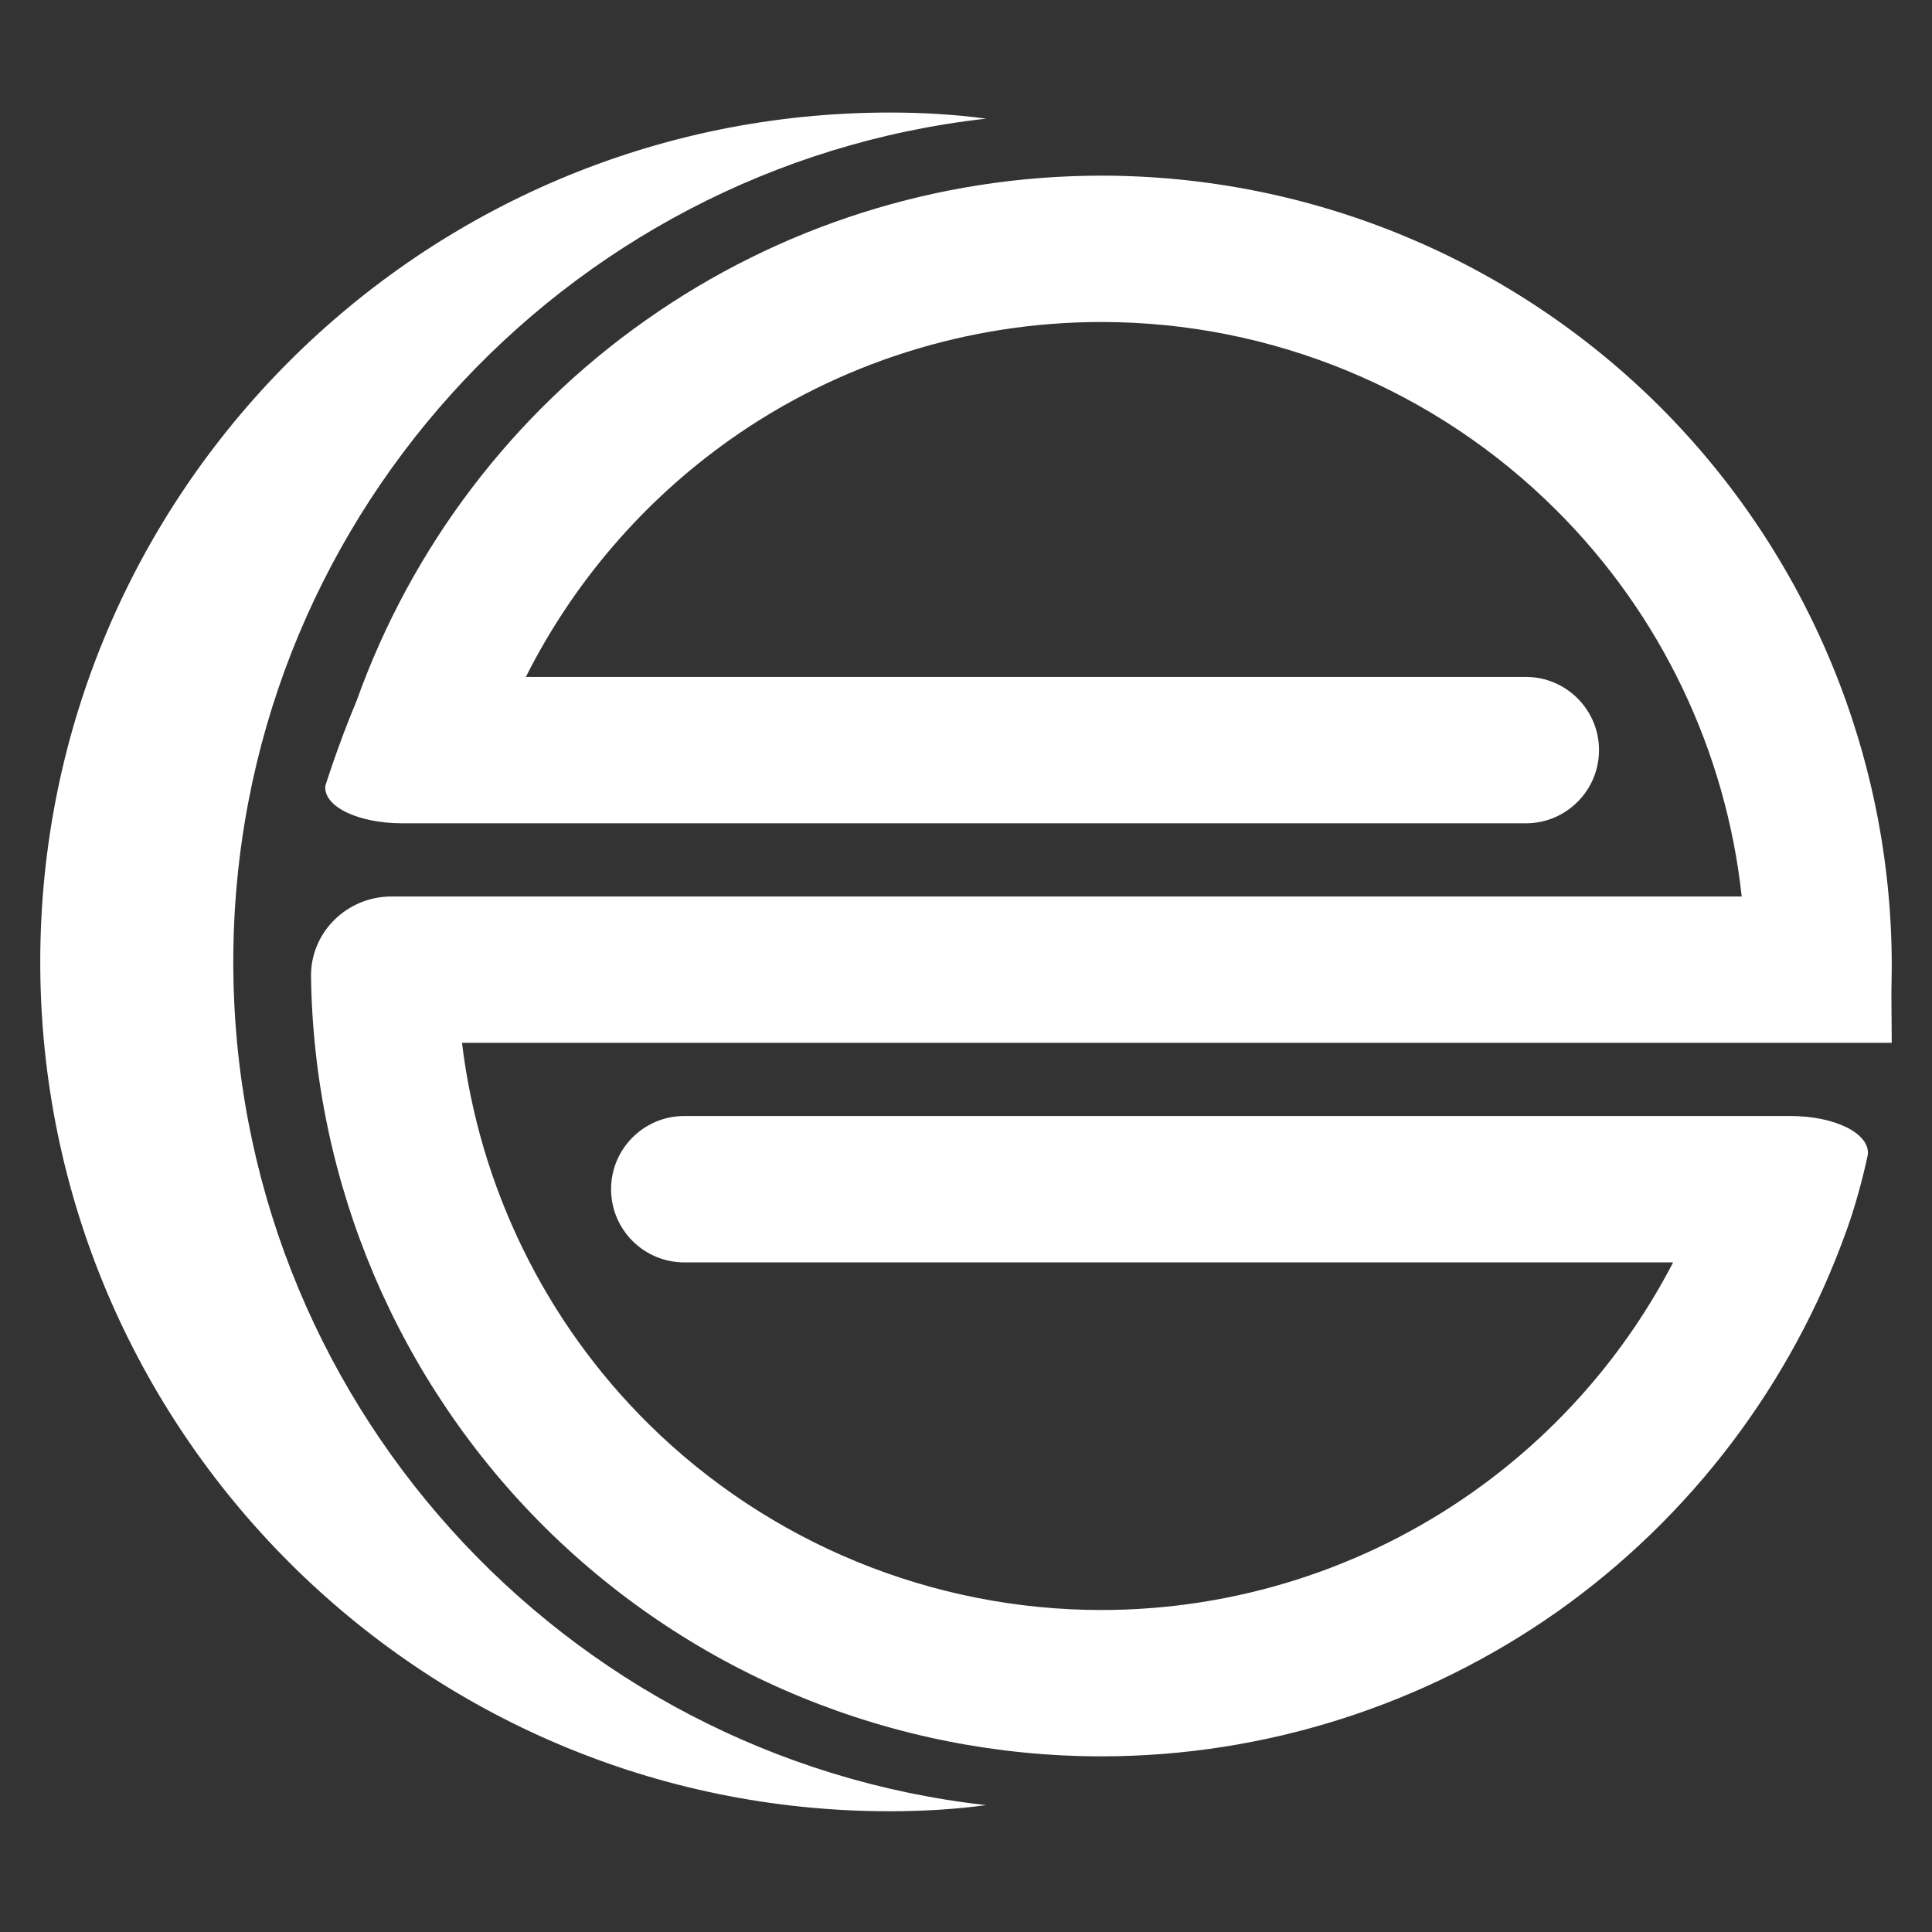 <?xml version="1.0" encoding="UTF-8" standalone="no"?><!-- Generator: Gravit.io --><svg xmlns="http://www.w3.org/2000/svg" xmlns:xlink="http://www.w3.org/1999/xlink" style="isolation:isolate" viewBox="0 0 48 48" width="48pt" height="48pt"><rect x="0" y="0" width="48" height="48" fill="#333333" stroke="none"/><linearGradient id="_lgradient_39" x1="-0" y1="0.5" x2="1" y2="0.5" gradientTransform="matrix(39.273,0,0,39.273,7.727,4.364)" gradientUnits="userSpaceOnUse"><stop offset="0%" stop-opacity="1" style="stop-color:rgb(255,255,255)"/><stop offset="100%" stop-opacity="1" style="stop-color:rgb(255,255,255)"/></linearGradient><path d=" M 43.055 27.727 L 43.055 27.727 L 44.482 27.727 C 45.586 27.727 46.448 28.154 46.407 28.679 C 46.407 28.679 46.216 29.63 45.882 30.555 C 44.518 34.382 42.009 37.691 38.7 40.036 C 35.382 42.373 31.418 43.636 27.364 43.636 C 22.2 43.636 17.236 41.6 13.564 37.973 C 9.891 34.336 7.791 29.4 7.727 24.236 L 7.727 24.236 C 7.727 23.153 8.623 22.273 9.727 22.273 L 10.636 22.273 L 10.636 22.273 L 43.272 22.273 C 42.882 18.663 41.267 15.268 38.673 12.682 C 35.673 9.682 31.6 8 27.364 8 C 24.064 8 20.836 9.018 18.145 10.918 C 15.984 12.446 14.243 14.475 13.065 16.818 L 13.065 16.818 L 37.909 16.818 C 38.913 16.818 39.727 17.633 39.727 18.636 L 39.727 18.636 C 39.727 19.64 38.913 20.455 37.909 20.455 L 11.682 20.455 L 11.682 20.455 L 11.682 20.455 L 10 20.455 C 8.896 20.455 8.037 20.04 8.082 19.528 C 8.082 19.528 8.39 18.53 8.864 17.4 C 10.227 13.591 12.736 10.282 16.045 7.955 C 19.355 5.618 23.309 4.364 27.364 4.364 C 27.364 4.364 27.364 4.364 27.364 4.364 L 27.364 4.364 C 32.573 4.364 37.564 6.436 41.245 10.109 C 44.927 13.791 47 18.791 47 24 C 47 24.009 47 24.018 47 24.036 L 46.991 24.7 L 47 25.909 L 45.167 25.909 L 45.167 25.909 L 45.167 25.909 L 11.478 25.909 C 11.911 29.484 13.537 32.832 16.118 35.382 C 19.109 38.336 23.155 40 27.364 40 C 30.673 40 33.9 38.973 36.6 37.064 C 38.696 35.582 40.397 33.624 41.568 31.364 L 17 31.364 C 15.997 31.364 15.182 30.549 15.182 29.545 L 15.182 29.545 C 15.182 28.542 15.997 27.727 17 27.727 L 43.055 27.727 Z  M 27.364 8 L 27.364 8 L 27.364 8 L 27.364 8 L 27.364 8 L 27.364 8 L 27.364 8 Z " fill-rule="evenodd" fill="url(#_lgradient_39)"/><linearGradient id="_lgradient_40" x1="0" y1="0.5" x2="1" y2="0.5" gradientTransform="matrix(23.5,0,0,42.204,1,2.796)" gradientUnits="userSpaceOnUse"><stop offset="0%" stop-opacity="1" style="stop-color:rgb(255,255,255)"/><stop offset="97.826%" stop-opacity="1" style="stop-color:rgb(255,255,255)"/></linearGradient><path d=" M 24.5 2.948 C 23.716 2.842 22.914 2.796 22.102 2.796 C 10.456 2.796 1 12.251 1 23.898 C 1 35.544 10.456 45 22.102 45 C 22.914 45 23.716 44.954 24.5 44.848 C 13.978 43.67 5.796 34.732 5.796 23.898 C 5.796 13.064 13.978 4.126 24.5 2.948 Z " fill-rule="evenodd" fill="url(#_lgradient_40)"/></svg>